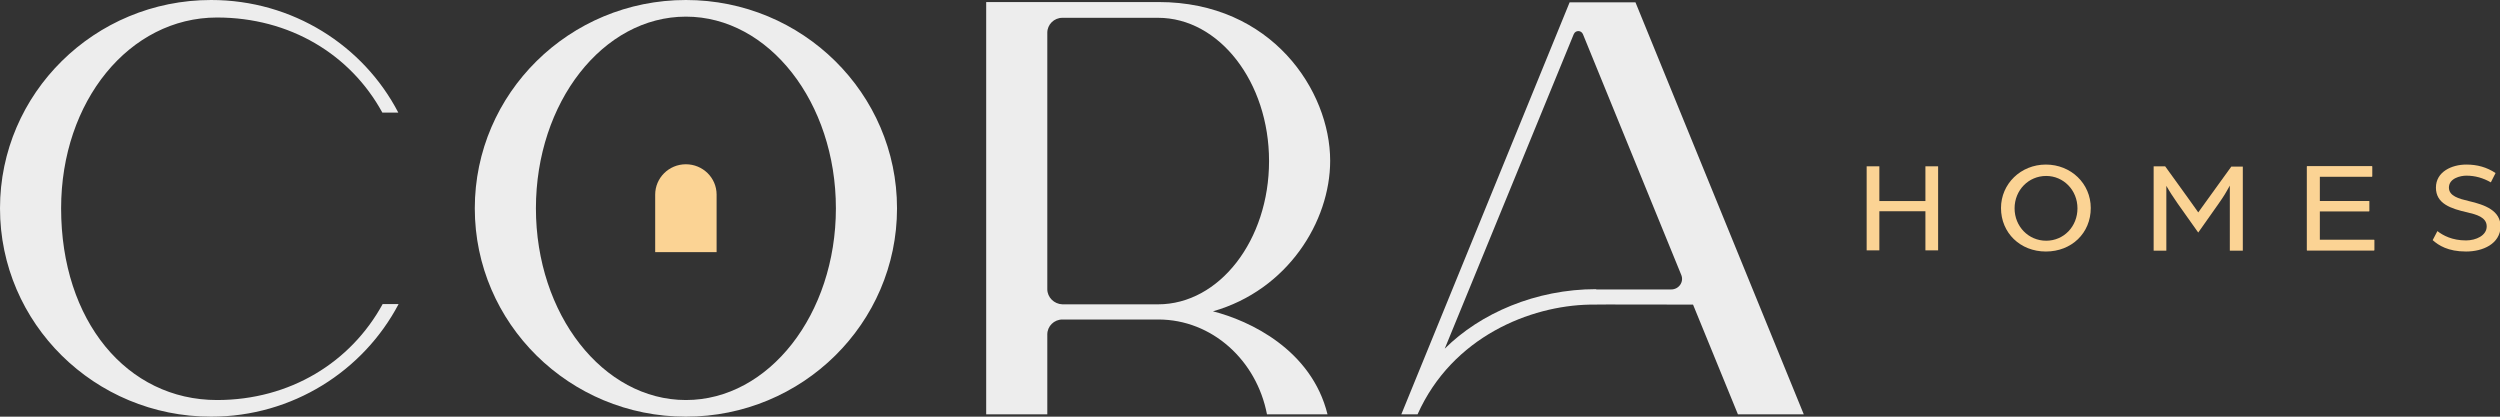 <svg width="240" height="40" viewBox="0 0 240 40" fill="none" xmlns="http://www.w3.org/2000/svg">
<rect x="0" y="0" width="240" height="40" fill="#333333" stroke="none"/>
<g clip-path="url(#clip0_403_8844)">
<path d="M184.84 24.034V20.28H180.418V24.034H179.199V15.966H180.418V19.3H184.84V15.966H186.059V24.034H184.84Z" fill="#FBD394"/>
<path d="M196.404 24.146C193.938 24.146 192.096 22.353 192.096 19.972C192.096 17.647 193.995 15.798 196.404 15.798C198.814 15.798 200.713 17.619 200.713 19.972C200.713 22.381 198.87 24.146 196.404 24.146ZM196.433 16.891C194.732 16.891 193.4 18.263 193.4 20C193.4 21.737 194.732 23.109 196.433 23.109C198.133 23.109 199.437 21.737 199.437 20C199.437 18.263 198.105 16.891 196.433 16.891Z" fill="#FBD394"/>
<path d="M214.063 24.034V17.815L213.78 18.319C213.78 18.319 213.525 18.796 212.986 19.552L211.03 22.325L209.046 19.524C208.536 18.796 208.252 18.319 208.252 18.319L207.969 17.843V24.062H206.75V15.966H207.855L208.989 17.535C209.585 18.347 210.917 20.224 210.917 20.224L211.03 20.392C211.03 20.392 212.476 18.375 213.071 17.563L214.205 15.994H215.31V24.062H214.063V24.034Z" fill="#FBD394"/>
<path d="M222.682 20.28V23.025H227.926V24.034H221.463V15.966H227.727V16.947H222.682V19.3H227.444V20.28H222.682Z" fill="#FBD394"/>
<path d="M222.682 23.025V20.28H227.444V19.3H222.682V16.947H227.727V15.966H221.463V24.034H227.926V23.025H222.682Z" fill="#FBD394"/>
<path d="M236.74 24.146C235.011 24.146 234.104 23.557 233.537 23.053L233.991 22.185C234.529 22.605 235.408 23.081 236.74 23.081C237.704 23.081 238.724 22.605 238.724 21.737C238.724 20.84 237.704 20.588 236.882 20.392C235.266 20.028 233.849 19.552 233.849 18.011C233.849 16.499 235.351 15.798 236.768 15.798C237.817 15.798 238.724 16.05 239.575 16.611L239.121 17.507C238.384 17.087 237.619 16.863 236.768 16.863C236.202 16.863 235.096 17.115 235.096 18.011C235.096 18.824 236.06 19.076 236.995 19.3C238.583 19.664 240.057 20.224 240.057 21.765C240 23.417 238.356 24.146 236.74 24.146Z" fill="#FBD394"/>
<path d="M68.766 24.202H62.898V18.683C62.898 17.087 64.202 15.77 65.846 15.77C67.462 15.77 68.794 17.059 68.794 18.683V24.202H68.766Z" fill="#FBD394"/>
<path d="M65.847 0C54.651 0 45.58 8.964 45.58 20C45.58 31.036 54.651 40 65.847 40C77.043 40 86.114 31.036 86.114 20C86.114 8.964 77.043 0 65.847 0ZM65.847 38.403C57.882 38.403 51.448 30.168 51.448 20C51.448 9.832 57.882 1.597 65.847 1.597C73.812 1.597 80.246 9.832 80.246 20C80.246 30.168 73.812 38.403 65.847 38.403Z" fill="#EDEDED"/>
<path d="M36.736 29.188C33.674 34.79 27.835 38.403 20.834 38.403C12.188 38.403 5.867 30.812 5.867 20C5.867 9.72 12.415 1.681 20.834 1.681C27.807 1.681 33.646 5.21 36.707 10.812H38.238C34.893 4.37 28.09 0 20.267 0C9.071 0 0 8.964 0 20C0 31.036 9.071 40 20.267 40C28.09 40 34.893 35.602 38.266 29.188H36.736V29.188Z" fill="#EDEDED"/>
<path d="M100.541 39.776V32.101C100.541 31.317 101.193 30.672 101.987 30.672H111.199C116.358 30.672 120.638 34.594 121.63 39.776H127.441C125.91 33.585 119.986 30.784 116.443 29.888C123.614 27.843 127.696 21.261 127.696 15.434C127.696 8.711 122.084 0.196 111.228 0.196H94.674V39.776H100.541ZM100.541 27.759V3.137C100.541 2.353 101.193 1.709 101.987 1.709H111.171C117.038 1.709 121.829 7.871 121.829 15.462C121.829 23.053 117.067 29.216 111.171 29.216H101.987C101.193 29.188 100.541 28.543 100.541 27.759Z" fill="#EDEDED"/>
<path d="M136.086 39.776C139.431 32.297 146.943 29.356 152.583 29.244C152.782 29.216 162.533 29.244 162.533 29.244L166.841 39.776H173.162L157.005 0.224H150.684L134.527 39.776H136.086ZM153.235 27.759C147.424 27.759 142.096 30.084 138.694 33.473L151.081 3.277C151.251 2.885 151.79 2.885 151.96 3.277L161.399 26.387C161.682 27.059 161.172 27.787 160.435 27.787H153.235V27.759Z" fill="#EDEDED"/>
</g>
<defs>
<clipPath id="clip0_403_8844">
<rect width="240" height="40" fill="white"/>
</clipPath>
</defs>
</svg>
